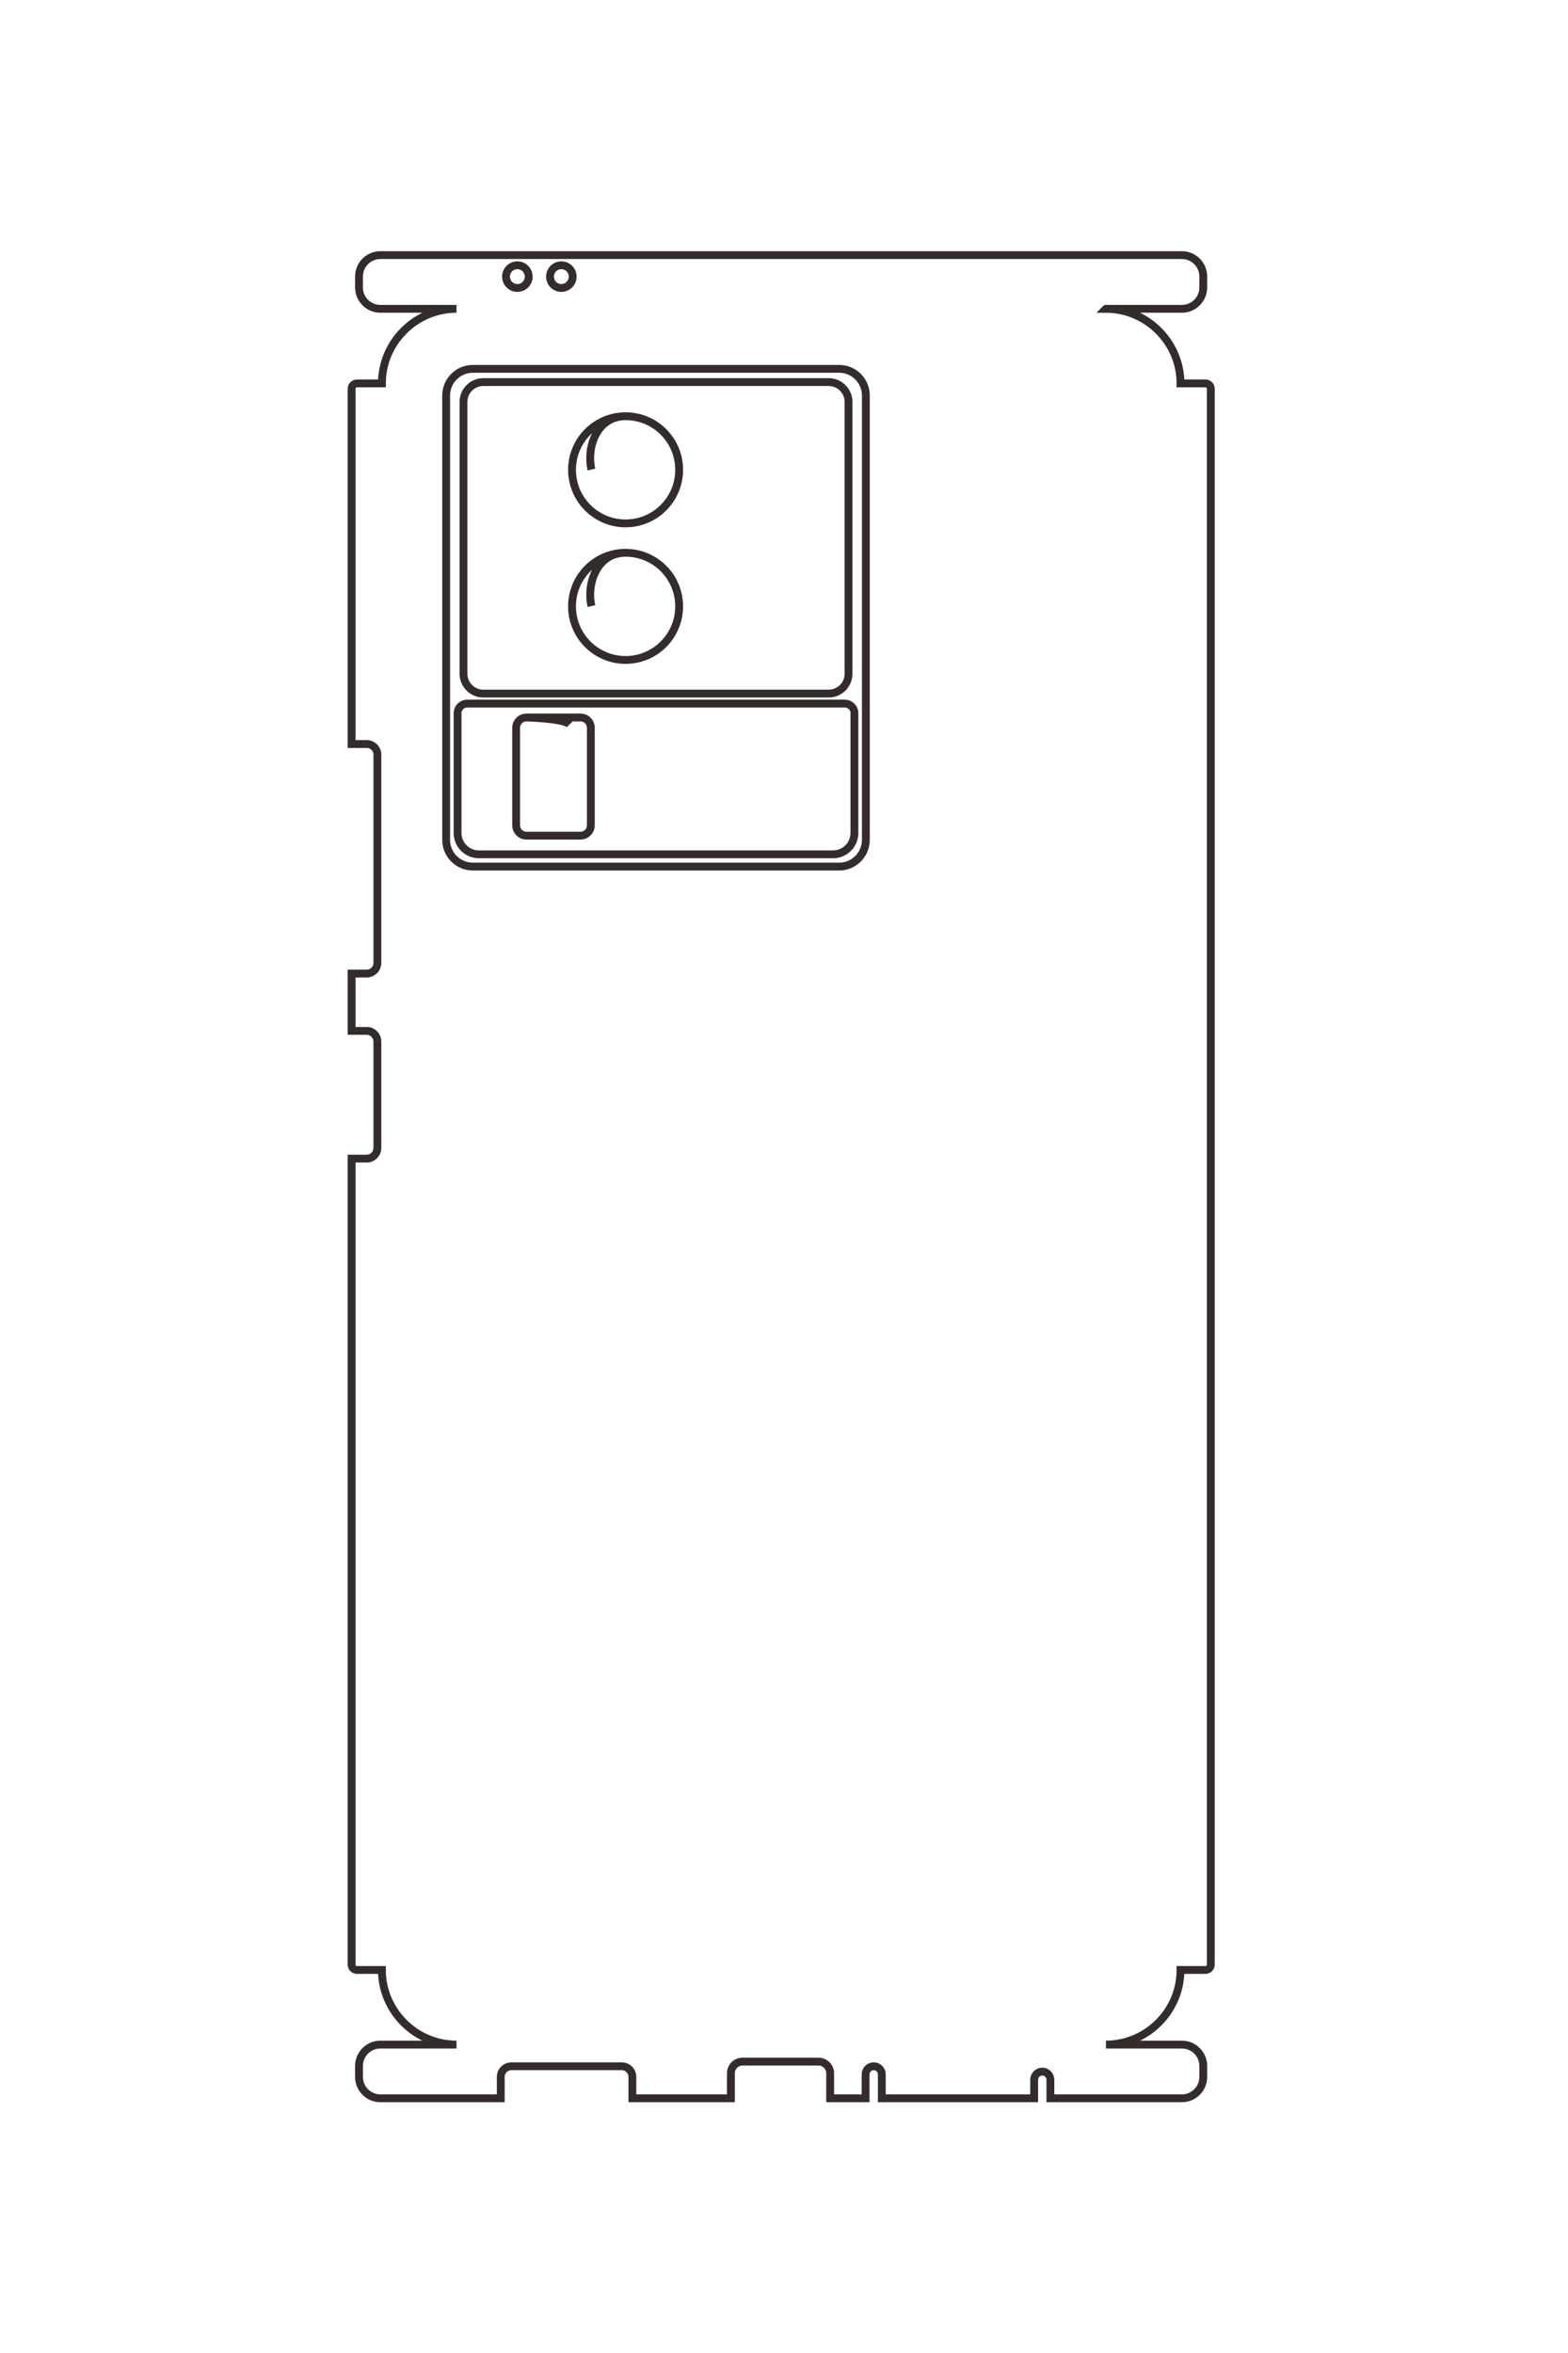 <?xml version="1.0" encoding="UTF-8"?>
<!DOCTYPE svg PUBLIC "-//W3C//DTD SVG 1.1//EN" "http://www.w3.org/Graphics/SVG/1.1/DTD/svg11.dtd">
<!-- Creator: CorelDRAW 2020 (64-Bit) -->
<svg xmlns="http://www.w3.org/2000/svg" xml:space="preserve" width="40mm" height="60mm" version="1.1" style="shape-rendering:geometricPrecision; text-rendering:geometricPrecision; image-rendering:optimizeQuality; fill-rule:evenodd; clip-rule:evenodd"
viewBox="0 0 4000 6000"
 xmlns:xlink="http://www.w3.org/1999/xlink"
 xmlns:xodm="http://www.corel.com/coreldraw/odm/2003">
 <defs>
  <style type="text/css">
   <![CDATA[
    .str0 {stroke:#332C2B;stroke-width:20;stroke-miterlimit:22.926}
    .fil0 {fill:none}
   ]]>
  </style>
 </defs>
 <g id="图层_x0020_1">
  <path class="fil0 str0" d="M-34270.83 -1823.07c0,-384.9 314.83,-699.83 699.7,-700l0 -234.43c0,-27.5 22.81,-50 50.17,-50l14784.68 0c27.36,0 50.17,22.5 50.17,50l0 234.43c385,0 700.01,315 700.01,700l0 -713.65c0,-110 89.99,-200 200,-200l103.88 0c110.01,0 200,90 200,200l0 1234.89 -174.49 0c-41.84,0 -76.08,34.23 -76.08,76.08l0 0.01c0,41.85 34.24,76.08 76.08,76.08l174.49 0 0 1430.05 -224.49 0c-41.84,0 -76.08,34.23 -76.08,76.08l0 0.01c0,41.85 34.24,76.08 76.08,76.08l224.49 0 0 332.78 -235.17 0c-59.99,0 -109.06,49.07 -109.06,109.06l0 713.24c0,59.99 49.07,109.06 109.06,109.06l235.17 0 0 924.72 -200.58 0c-55,0 -100,45 -100,100l0 1035.61c0,55 45,100 100,100l200.58 0 0 1130.24c0,110 -89.99,200 -200,200l-103.88 0c-110.01,0 -200,-90 -200,-200l0 -714.92c0,385 -315.01,700 -700.01,700l0 234.43c0,27.49 -22.81,50 -50.17,50l-7561.81 0 0 -141.74c0,-55 -45,-100 -100,-100l-998.57 0c-55,0 -100,45 -100,100l0 141.74 -537.68 0 0 -141.74c0,-55 -45,-100 -100,-100l-1953.71 0c-55,0 -100,45 -100,100l0 141.74 -3332.91 0c-27.36,0 -50.17,-22.51 -50.17,-50l0 -234.43c-384.87,-0.17 -699.7,-315.1 -699.7,-700l0 714.92c0,110 -89.99,200 -200,200l-103.88 0c-110.01,0 -200,-90 -200,-200l0 -7523.99c0,-110 89.99,-200 200,-200l103.88 0c110.01,0 200,90 200,200l0 713.65zm-408.62 5524.04c0,-58.81 47.68,-106.49 106.49,-106.49 58.81,0 106.49,47.68 106.49,106.49 0,58.81 -47.68,106.49 -106.49,106.49 -58.81,0 -106.49,-47.68 -106.49,-106.49zm0 -412.76c0,-58.81 47.68,-106.49 106.49,-106.49 58.81,0 106.49,47.68 106.49,106.49 0,58.81 -47.68,106.49 -106.49,106.49 -58.81,0 -106.49,-47.68 -106.49,-106.49zm971.69 831.25l0 -3439.34c0,-137.5 112.5,-250 250,-250l4169.74 0c137.5,0 250,112.5 250,250l0 3439.34c0,137.5 -112.5,250 -250,250l-4169.74 0c-137.5,0 -250,-112.5 -250,-250zm124.35 -98.27l0 -3242.8c0,-102.01 83.45,-185.46 185.46,-185.46l2551.44 0c102.01,0 185.46,83.45 185.46,185.46l0 3242.8c0,102.01 -83.45,185.46 -185.46,185.46l-2551.44 0c-102.01,0 -185.46,-83.45 -185.46,-185.46zm3016.33 151.27l0 -3545.34c0,-49.36 40.38,-89.74 89.74,-89.74l1124.42 0c110,0 200,90 200,200l0 3324.82c0,110 -90,200 -200,200l-1124.42 0c-49.36,0 -89.74,-40.38 -89.74,-89.74zm-2196.04 -1167.03c-195.79,47.62 -500.07,-42.5 -500.07,-320.14 0,-277.64 225.07,-502.71 502.71,-502.71 277.64,0 502.71,225.07 502.71,502.71 0,277.64 -225.07,502.71 -502.71,502.71 -277.64,0 -502.71,-225.07 -502.71,-502.71m1781.31 320.14c-195.79,47.62 -500.07,-42.5 -500.07,-320.14 0,-277.64 225.07,-502.71 502.71,-502.71 277.64,0 502.71,225.07 502.71,502.71 0,277.64 -225.07,502.71 -502.71,502.71 -277.64,0 -502.71,-225.07 -502.71,-502.71m1610.01 525.2c-56.89,57.55 -64.82,404.98 -64.82,404.98l0 -507.02c0,-53.39 43.68,-97.07 97.07,-97.07l914.48 0c53.39,0 97.07,43.68 97.07,97.07l0 507.02c0,53.39 -43.68,97.07 -97.07,97.07l-914.48 0c-53.39,0 -97.07,-43.68 -97.07,-97.07"/>
  <path class="fil0 str0" d="M2821.22 787.48c104.62,0 190.21,85.57 190.26,190.17l63.72 0c7.47,0 13.59,6.2 13.59,13.64l0 4018.39c0,7.44 -6.12,13.64 -13.59,13.64l-63.72 0c0,104.64 -85.62,190.26 -190.26,190.26l193.97 0c29.9,0 54.36,24.46 54.36,54.36l0 28.23c0,29.9 -24.46,54.36 -54.36,54.36l-335.64 0 0 -47.43c0,-11.37 -9.3,-20.67 -20.68,-20.67l0 0c-11.37,0 -20.68,9.3 -20.68,20.67l0 47.43 -388.68 0 0 -61.02c0,-11.37 -9.3,-20.67 -20.68,-20.67l0 0c-11.37,0 -20.68,9.3 -20.68,20.67l0 61.02 -90.44 0 0 -63.92c0,-16.3 -13.34,-29.64 -29.65,-29.64l-193.85 0c-16.31,0 -29.64,13.34 -29.64,29.64l0 63.92 -251.34 0 0 -54.52c0,-14.95 -12.23,-27.18 -27.18,-27.18l-281.47 0c-14.95,0 -27.18,12.23 -27.18,27.18l0 54.52 -307.19 0c-29.9,0 -54.36,-24.46 -54.36,-54.36l0 -28.23c0,-29.9 24.46,-54.36 54.36,-54.36l194.31 0c-104.64,0 -190.26,-85.62 -190.26,-190.26l-63.72 0c-7.47,0 -13.59,-6.2 -13.59,-13.64l0 -2055.25 38.53 0c14.95,0 27.18,-12.24 27.18,-27.18l0 -271.41c0,-14.95 -12.23,-27.18 -27.18,-27.18l-38.53 0 0 -146.14 38.53 0c14.95,0 27.18,-12.23 27.18,-27.18l0 -531c0,-14.95 -12.23,-27.18 -27.18,-27.18l-38.53 0 0 -905.87c0,-7.44 6.12,-13.64 13.59,-13.64l63.72 0c0.05,-104.6 85.64,-190.17 190.26,-190.17l-194.31 0c-29.9,0 -54.36,-24.46 -54.36,-54.36l0 -28.23c0,-29.9 24.46,-54.36 54.36,-54.36l2044.98 0c29.9,0 54.36,24.46 54.36,54.36l0 28.23c0,29.9 -24.46,54.36 -54.36,54.36l-193.97 0zm-1501.4 -111.06c15.98,0 28.94,12.96 28.94,28.94 0,15.99 -12.96,28.95 -28.94,28.95 -15.99,0 -28.95,-12.96 -28.95,-28.95 0,-15.98 12.96,-28.94 28.95,-28.94zm112.18 0c15.99,0 28.95,12.96 28.95,28.94 0,15.99 -12.96,28.95 -28.95,28.95 -15.98,0 -28.94,-12.96 -28.94,-28.95 0,-15.98 12.96,-28.94 28.94,-28.94zm-225.93 264.1l934.8 0c37.37,0 67.95,30.58 67.95,67.95l0 1133.31c0,37.37 -30.58,67.95 -67.95,67.95l-934.8 0c-37.37,0 -67.95,-30.58 -67.95,-67.95l0 -1133.31c0,-37.37 30.58,-67.95 67.95,-67.95zm26.71 33.8l881.38 0c27.72,0 50.41,22.68 50.41,50.4l0 693.47c0,27.73 -22.69,50.41 -50.41,50.41l-881.38 0c-27.72,0 -50.41,-22.68 -50.41,-50.41l0 -693.47c0,-27.72 22.69,-50.4 50.41,-50.4zm-41.11 819.82l963.6 0c13.42,0 24.39,10.97 24.39,24.39l0 305.61c0,29.9 -24.46,54.36 -54.36,54.36l-903.66 0c-29.9,0 -54.36,-24.46 -54.36,-54.36l0 -305.61c0,-13.42 10.97,-24.39 24.39,-24.39zm317.19 -596.87c-12.94,-53.22 11.55,-135.92 87.01,-135.92 75.46,0 136.64,61.17 136.64,136.63 0,75.47 -61.18,136.64 -136.64,136.64 -75.46,0 -136.63,-61.17 -136.63,-136.64 0,-75.46 61.17,-136.63 136.63,-136.63m-87.01 484.15c-12.94,-53.21 11.55,-135.92 87.01,-135.92 75.46,0 136.64,61.18 136.64,136.64 0,75.46 -61.18,136.63 -136.64,136.63 -75.46,0 -136.63,-61.17 -136.63,-136.63 0,-75.46 61.17,-136.64 136.63,-136.64m-142.74 437.6c-15.65,-15.47 -110.08,-17.62 -110.08,-17.62l137.81 0c14.51,0 26.38,11.87 26.38,26.38l0 248.55c0,14.51 -11.87,26.39 -26.38,26.39l-137.81 0c-14.51,0 -26.38,-11.88 -26.38,-26.39l0 -248.55c0,-14.51 11.87,-26.38 26.38,-26.38"/>
 </g>
</svg>
